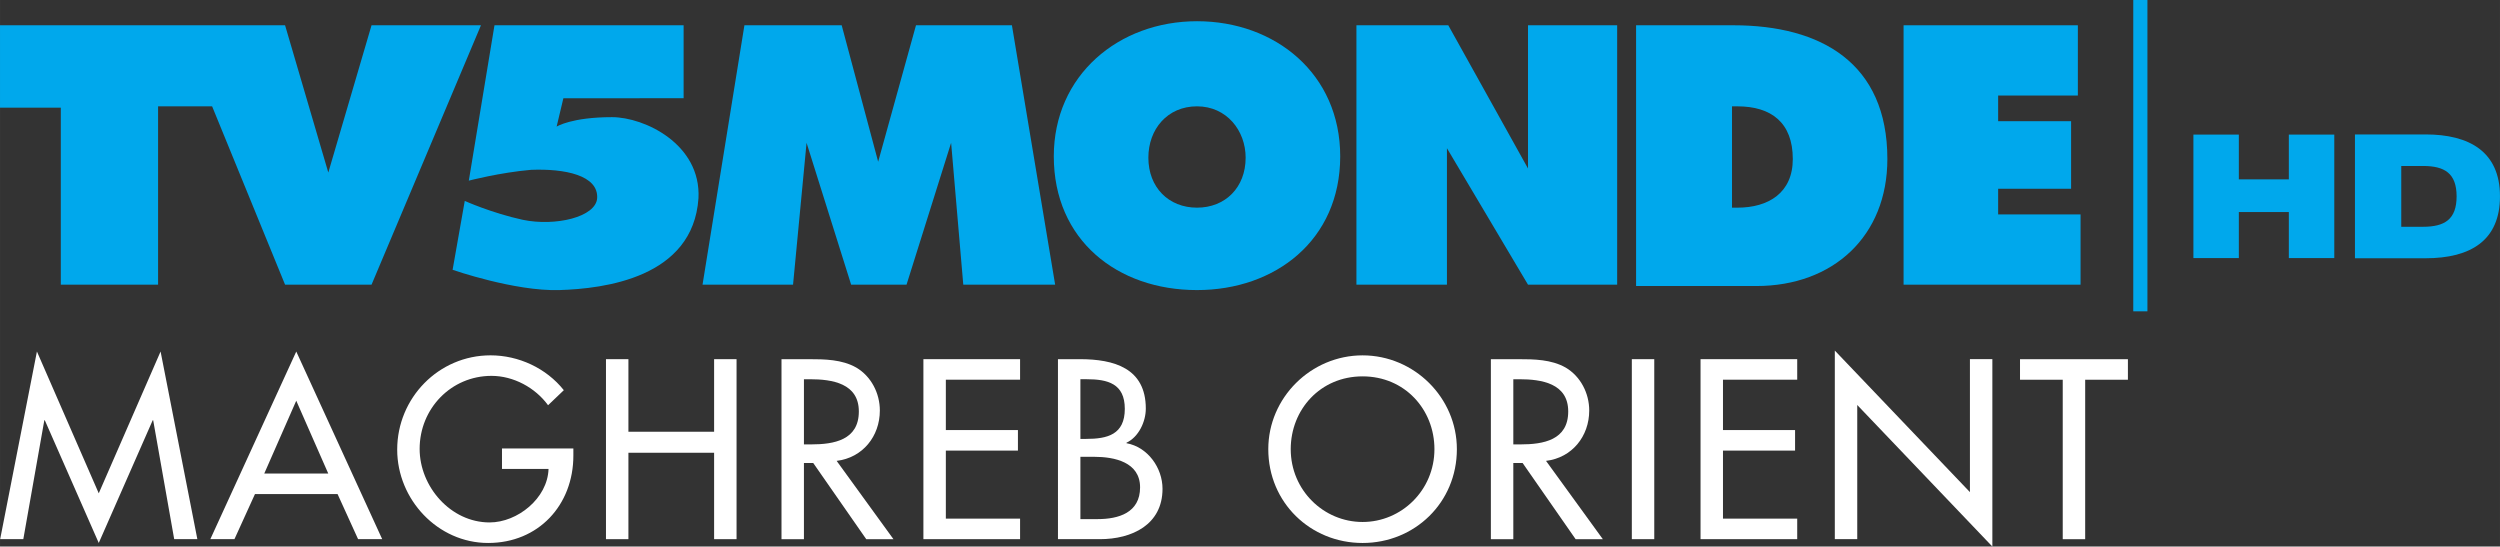 <svg width="914.8" height="200" version="1.1" viewBox="0 0 242.04 52.917" xmlns="http://www.w3.org/2000/svg">
 <rect x="0" y="0" width="242.04" height="52.917" fill="#333333" stroke="none"/>
 <g transform="matrix(1.308 0 0 1.308 -1.308 .616)" fill="#00a8ec">
  <path d="m28.5 20.6h-6.4l-5.4-13.2h-4v13.2h-7.2v-13.1h-4.5v-6.1h21.1l3.2 10.9 3.2-10.9h8.1z"/>
  <path d="m51.6 6.8v-5.4h-14l-1.9 11.5s2.3-0.6 4.6-0.8c2.5-0.1 5 0.4 4.9 2.1-0.1 1.4-3.1 2.1-5.5 1.6-2.3-0.5-4.3-1.4-4.3-1.4l-0.9 5.1s4.6 1.6 7.9 1.5 9.9-0.9 10.3-6.8c0.2-4-4-6-6.4-6-3 0-4.1 0.7-4.1 0.7l0.5-2.1z"/>
  <path d="m63.3 1.4 2.7 10.1 2.8-10.1h7.1l3.2 19.2h-6.8l-0.9-10.5-3.3 10.5h-4.1l-3.3-10.5-1 10.5h-6.7l3.1-19.2z"/>
  <path d="m89.6 21c-5.9 0-10.6-3.7-10.6-9.9 0-6 4.8-10 10.6-10s10.6 3.9 10.6 10c0 6.2-4.8 9.9-10.6 9.9zm-3.6-9.8c0 2.2 1.5 3.7 3.6 3.7s3.6-1.5 3.6-3.7c0-2-1.4-3.8-3.6-3.8s-3.6 1.7-3.6 3.8z"/>
  <path d="m108.2 1.4 5.9 10.6v-10.6h6.6v19.2h-6.6l-6-10.1v10.1h-6.7v-19.2z"/>
  <path d="m129.3 1.4c6.5 0 11.4 2.8 11.4 9.9 0 5.7-4 9.4-9.7 9.4h-8.9v-19.3m7.1 13.5h0.4c2.3 0 4.1-1.1 4.1-3.6 0-2.7-1.6-3.9-4.1-3.9h-0.4z"/>
  <path d="m154.8 1.4v5.2h-5.9v1.9h5.4v5h-5.4v1.9h6.1v5.2h-13.1v-19.2z"/>
 </g>
 <g transform="matrix(.4 0 0 .4 4.8507e-6 -3.9187e-6)" fill="#00a8ec">
  <g transform="matrix(7.463,0,0,7.463,4.2743e-7,1.733e-5)" stroke-width=".306">
   <path d="m76.376 4.361v4.015h2.289c1.476 0 2.415-0.587 2.415-2.008 0-1.442-0.986-2.008-2.415-2.008zm1.502 1.022h0.707c0.695 0 1.088 0.235 1.088 0.986 1.6e-5 0.75-0.393 0.986-1.088 0.986h-0.707z"/>
   <path d="m71.137 4.365v4.005h1.473l3e-6 -1.493h1.622v1.493h1.474v-4.005h-1.474l-3.3e-5 1.452h-1.622v-1.452z"/>
  </g>
  <path d="m516.34 9.8671e-6h3.425v75.353h-3.425z" stroke-width=".58" style="paint-order:stroke fill markers"/>
 </g>
 <g transform="matrix(.4 0 0 .4 -592.52 -3.9187e-6)" fill="#fff">
  <path d="m1505.2 131.42 13.058-29.699h0.116l5.085 28.774h5.604l-8.898-45.414-14.965 34.321-14.965-34.321-8.898 45.414h5.605l5.085-28.774h0.116z" style="white-space:pre"/>
  <path d="m1563 119.58 4.969 10.92h5.836l-20.8-45.414-20.8 45.414h5.836l4.969-10.92zm-2.253-4.969h-15.485l7.742-17.623z" style="white-space:pre"/>
  <path d="m1602.8 108.54v4.969h11.267c-0.231 7.107-7.511 12.943-14.271 12.943-9.418 0-16.929-8.667-16.929-17.796 0-9.765 7.627-17.68 17.392-17.68 5.316 0 10.574 2.831 13.694 7.107l3.813-3.64c-4.276-5.373-10.978-8.436-17.738-8.436-12.538 0-22.592 10.285-22.592 22.823 0 12.076 9.822 22.592 22.014 22.592 12.191 0 20.627-9.187 20.627-21.147v-1.733z" style="white-space:pre"/>
  <path d="m1633.4 104.5v-17.565h-5.431v43.566h5.431v-20.916h20.743v20.916h5.431v-43.566h-5.431v17.565z" style="white-space:pre"/>
  <path d="m1683.8 111.55c6.298-0.751 10.458-5.951 10.458-12.191 0-4.16-2.08-8.262-5.72-10.4-3.467-1.964-7.627-2.022-11.498-2.022h-6.587v43.566h5.431v-18.432h2.253l12.827 18.432h6.587zm-7.916-19.76h1.444c5.373 0 11.845 0.982 11.845 7.8 0 6.934-6.009 7.973-11.556 7.973h-1.733z" style="white-space:pre"/>
  <path d="m1704.8 130.5h23.4v-4.969h-17.969v-16.467h17.449v-4.969h-17.449v-12.191h17.969v-4.969h-23.4z" style="white-space:pre"/>
  <path d="m1742.8 91.788h1.502c5.085 0 9.245 1.04 9.245 7.165 0 6.24-4.218 7.28-9.36 7.28h-1.387zm0 18.778h3.351c4.854 0 11.094 1.271 11.094 7.396 0 6.182-5.258 7.685-10.285 7.685h-4.16zm-5.431 19.934h10.169c7.685 0 15.138-3.467 15.138-12.191 0-5.085-3.582-10.111-8.725-11.036v-0.116c2.947-1.387 4.68-5.085 4.68-8.262 0-9.822-7.742-11.96-15.947-11.96h-5.316z" style="white-space:pre"/>
  <path d="m1811.1 86.011c-12.48 0-22.823 10.227-22.823 22.707 0 12.943 10.227 22.707 22.823 22.707s22.823-9.765 22.823-22.707c0-12.48-10.342-22.707-22.823-22.707zm0 40.33c-9.418 0-17.392-7.685-17.392-17.623 0-9.591 7.165-17.623 17.392-17.623 10.227 0 17.391 8.031 17.391 17.623 0 9.938-7.973 17.623-17.391 17.623z" style="white-space:pre"/>
  <path d="m1855.5 111.55c6.298-0.751 10.458-5.951 10.458-12.191 0-4.16-2.08-8.262-5.72-10.4-3.467-1.964-7.627-2.022-11.498-2.022h-6.587v43.566h5.431v-18.432h2.253l12.827 18.432h6.587zm-7.916-19.76h1.444c5.373 0 11.845 0.982 11.845 7.8 0 6.934-6.009 7.973-11.556 7.973h-1.733z" style="white-space:pre"/>
  <path d="m1881.7 86.935h-5.431v43.566h5.431z" style="white-space:pre"/>
  <path d="m1892.9 130.5h23.4v-4.969h-17.969v-16.467h17.449v-4.969h-17.449v-12.191h17.969v-4.969h-23.4z" style="white-space:pre"/>
  <path d="m1925.4 130.5h5.431v-32.472l32.703 34.263v-45.357h-5.431v32.183l-32.703-34.263z" style="white-space:pre"/>
  <path d="m1986 91.904h10.342v-4.969h-26.116v4.969h10.342v38.597h5.431z" style="white-space:pre"/>
 </g>
</svg>
